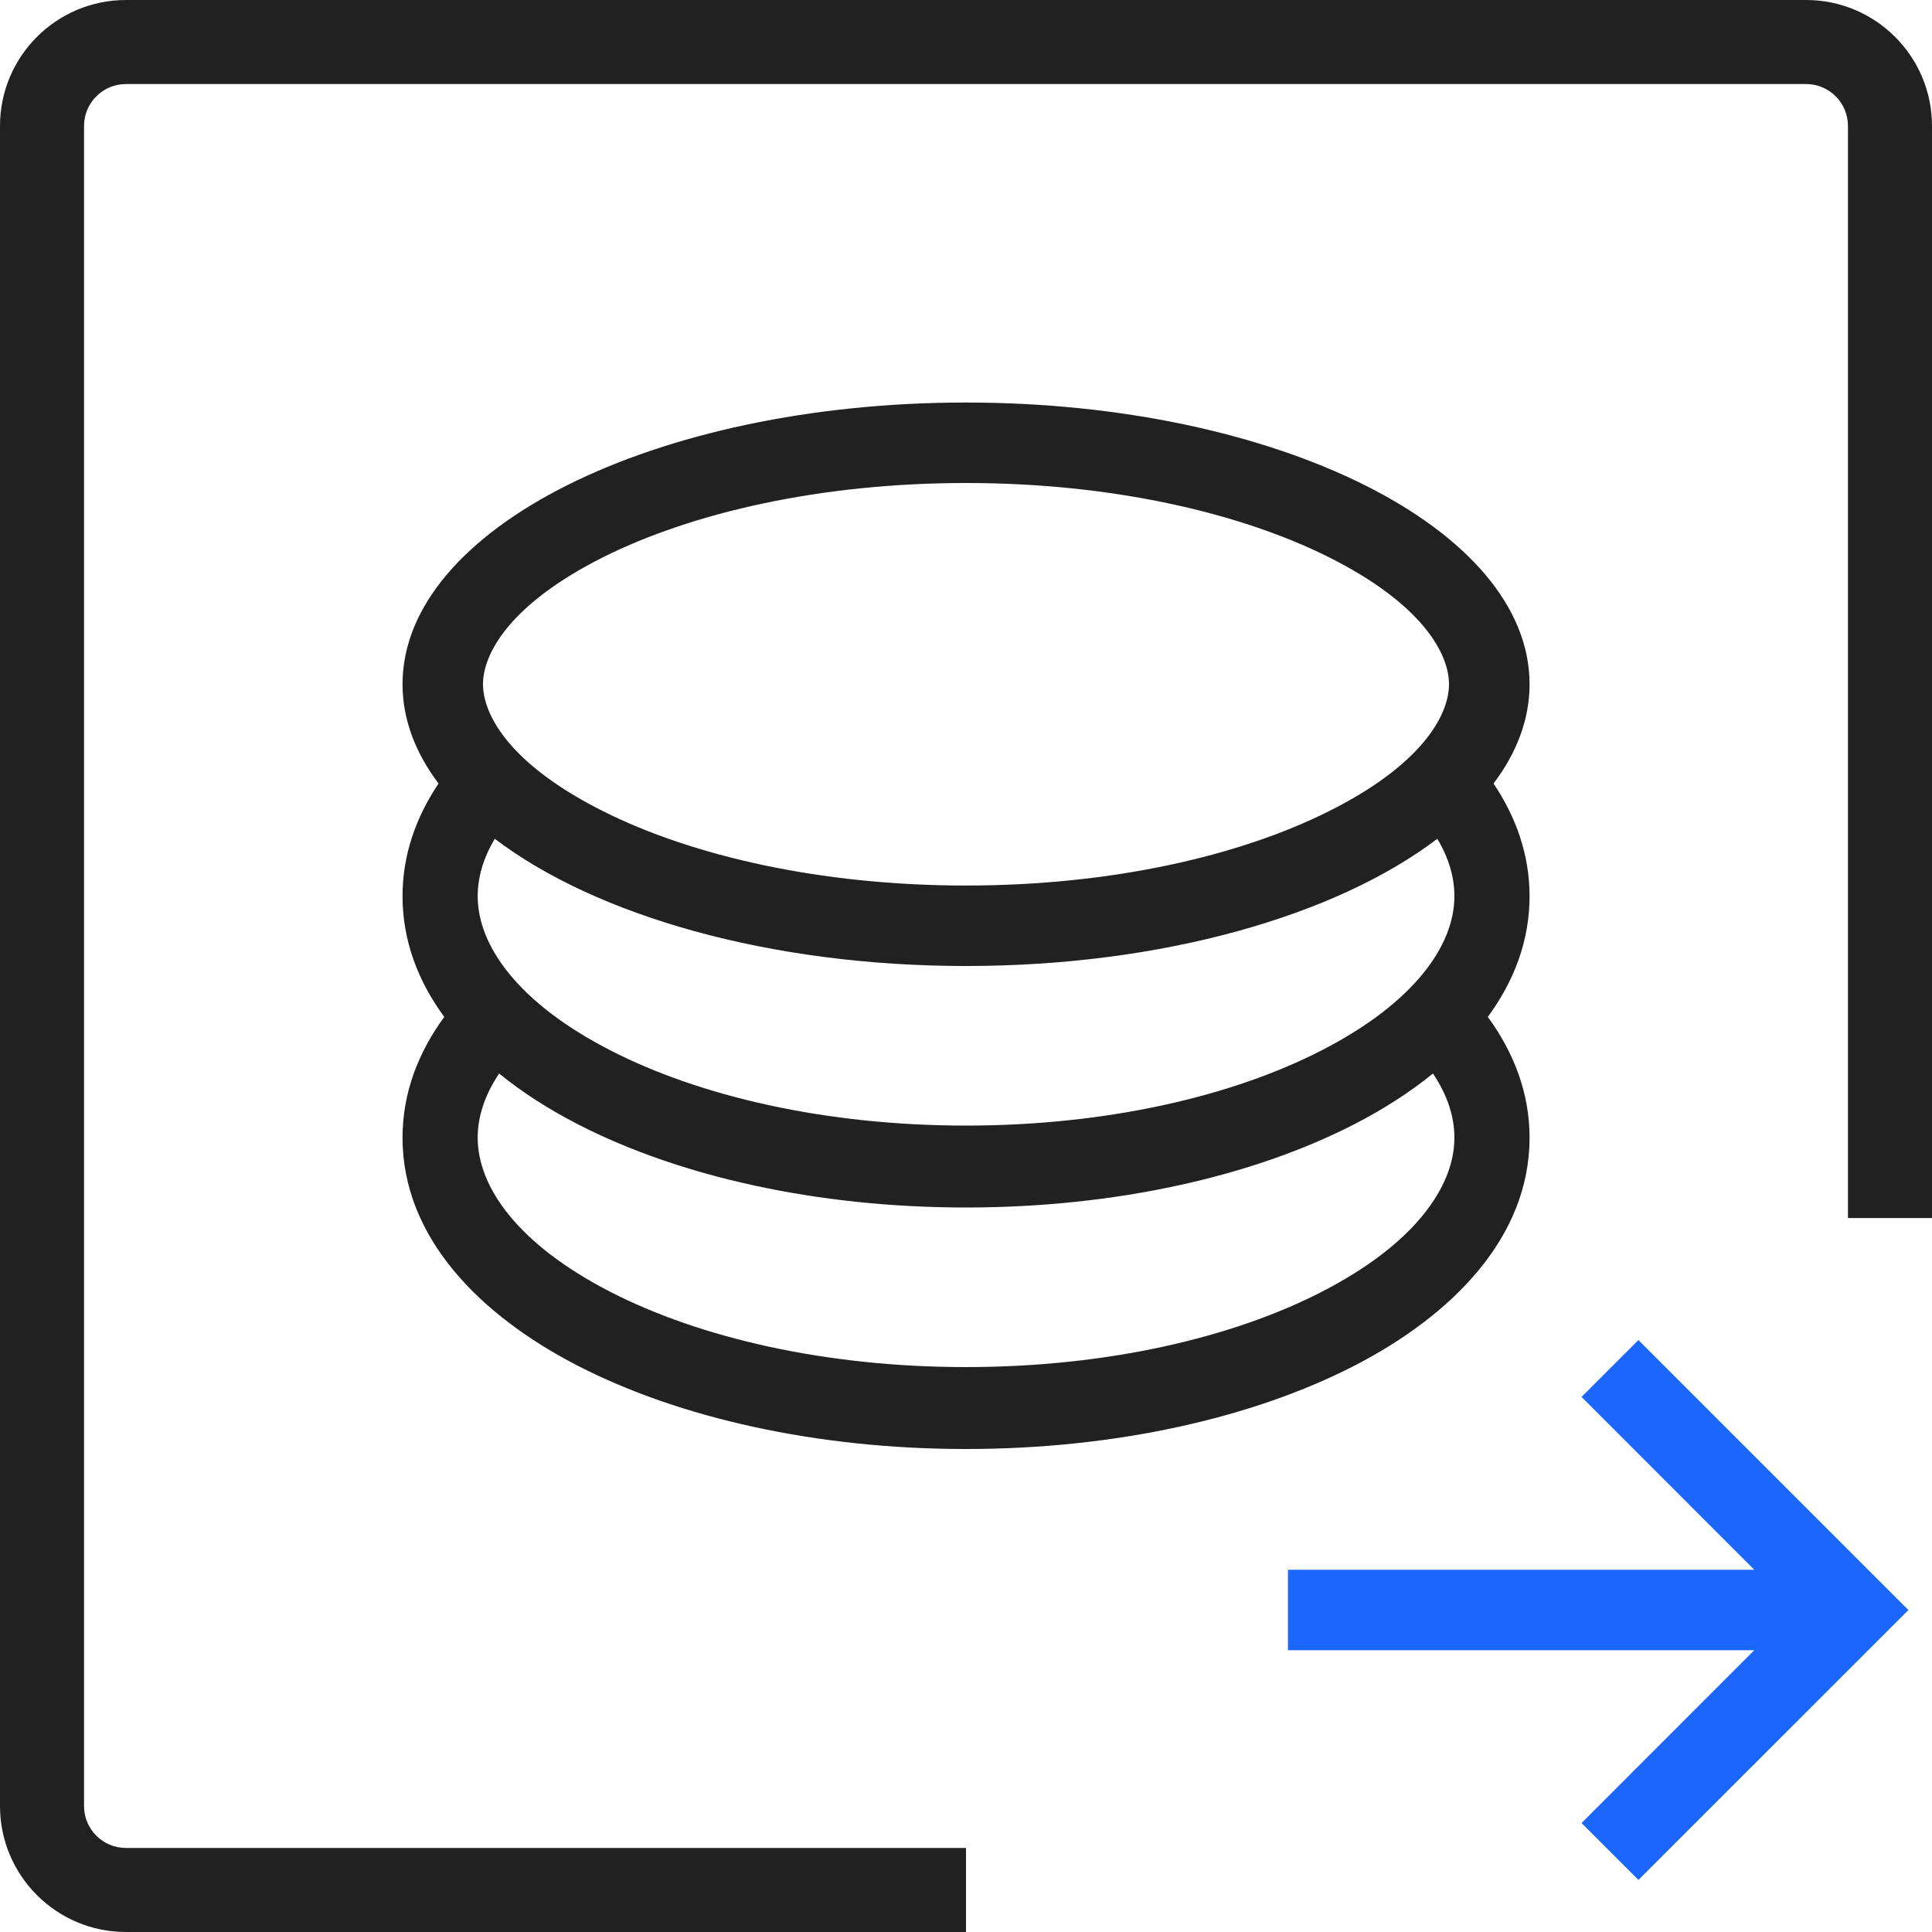<svg width="20" height="20" viewBox="0 0 20 20" fill="none" xmlns="http://www.w3.org/2000/svg">
<path d="M0 1.304C0 0.584 0.584 0 1.304 0H18.696C19.416 0 20 0.584 20 1.304V12.609H19.13V1.304C19.13 1.064 18.936 0.87 18.696 0.87H1.304C1.064 0.87 0.87 1.064 0.87 1.304V18.696C0.87 18.936 1.064 19.13 1.304 19.13H10V20H1.304C0.584 20 0 19.416 0 18.696V1.304Z" fill="#212121"/>
<path d="M16.961 13.872L19.756 16.667L16.961 19.461L16.372 18.872L18.16 17.083H13.333V16.25H18.16L16.372 14.461L16.961 13.872Z" fill="#1A66FF"/>
<path d="M15.834 7.083C15.834 7.445 15.702 7.792 15.461 8.111C15.693 8.457 15.834 8.848 15.834 9.277C15.834 9.741 15.672 10.159 15.402 10.527C15.669 10.893 15.834 11.312 15.834 11.777C15.834 12.81 15.033 13.617 14.016 14.14C12.968 14.678 11.548 15 10 15C8.453 15 7.032 14.678 5.985 14.14C4.967 13.617 4.167 12.81 4.167 11.777C4.167 11.312 4.331 10.893 4.599 10.527C4.329 10.159 4.167 9.741 4.167 9.277C4.167 8.848 4.307 8.457 4.54 8.111C4.299 7.792 4.167 7.445 4.167 7.083C4.167 5.472 6.779 4.167 10 4.167C13.222 4.167 15.834 5.472 15.834 7.083ZM13.752 8.4C14.72 7.917 15 7.403 15 7.083C15 6.764 14.72 6.25 13.752 5.766C12.835 5.308 11.51 5 10 5C8.491 5 7.165 5.308 6.248 5.766C5.281 6.25 5 6.764 5 7.083C5 7.403 5.281 7.917 6.248 8.4C7.165 8.859 8.491 9.167 10 9.167C11.51 9.167 12.835 8.859 13.752 8.4ZM10 10C7.96 10 6.165 9.476 5.122 8.683C5 8.887 4.945 9.087 4.945 9.277C4.945 9.789 5.363 10.382 6.316 10.872C7.239 11.347 8.541 11.652 10 11.652C11.46 11.652 12.762 11.347 13.684 10.872C14.637 10.382 15.056 9.789 15.056 9.277C15.056 9.087 15.001 8.887 14.879 8.683C13.836 9.476 12.04 10 10 10ZM5.167 11.113C5.014 11.341 4.945 11.565 4.945 11.777C4.945 12.289 5.363 12.882 6.316 13.372C7.239 13.847 8.541 14.152 10 14.152C11.46 14.152 12.762 13.847 13.684 13.372C14.637 12.882 15.056 12.289 15.056 11.777C15.056 11.565 14.987 11.341 14.834 11.113C14.589 11.312 14.312 11.488 14.016 11.64C12.968 12.178 11.548 12.5 10 12.5C8.453 12.5 7.032 12.178 5.985 11.64C5.689 11.488 5.411 11.312 5.167 11.113Z" fill="#212121"/>
</svg>
